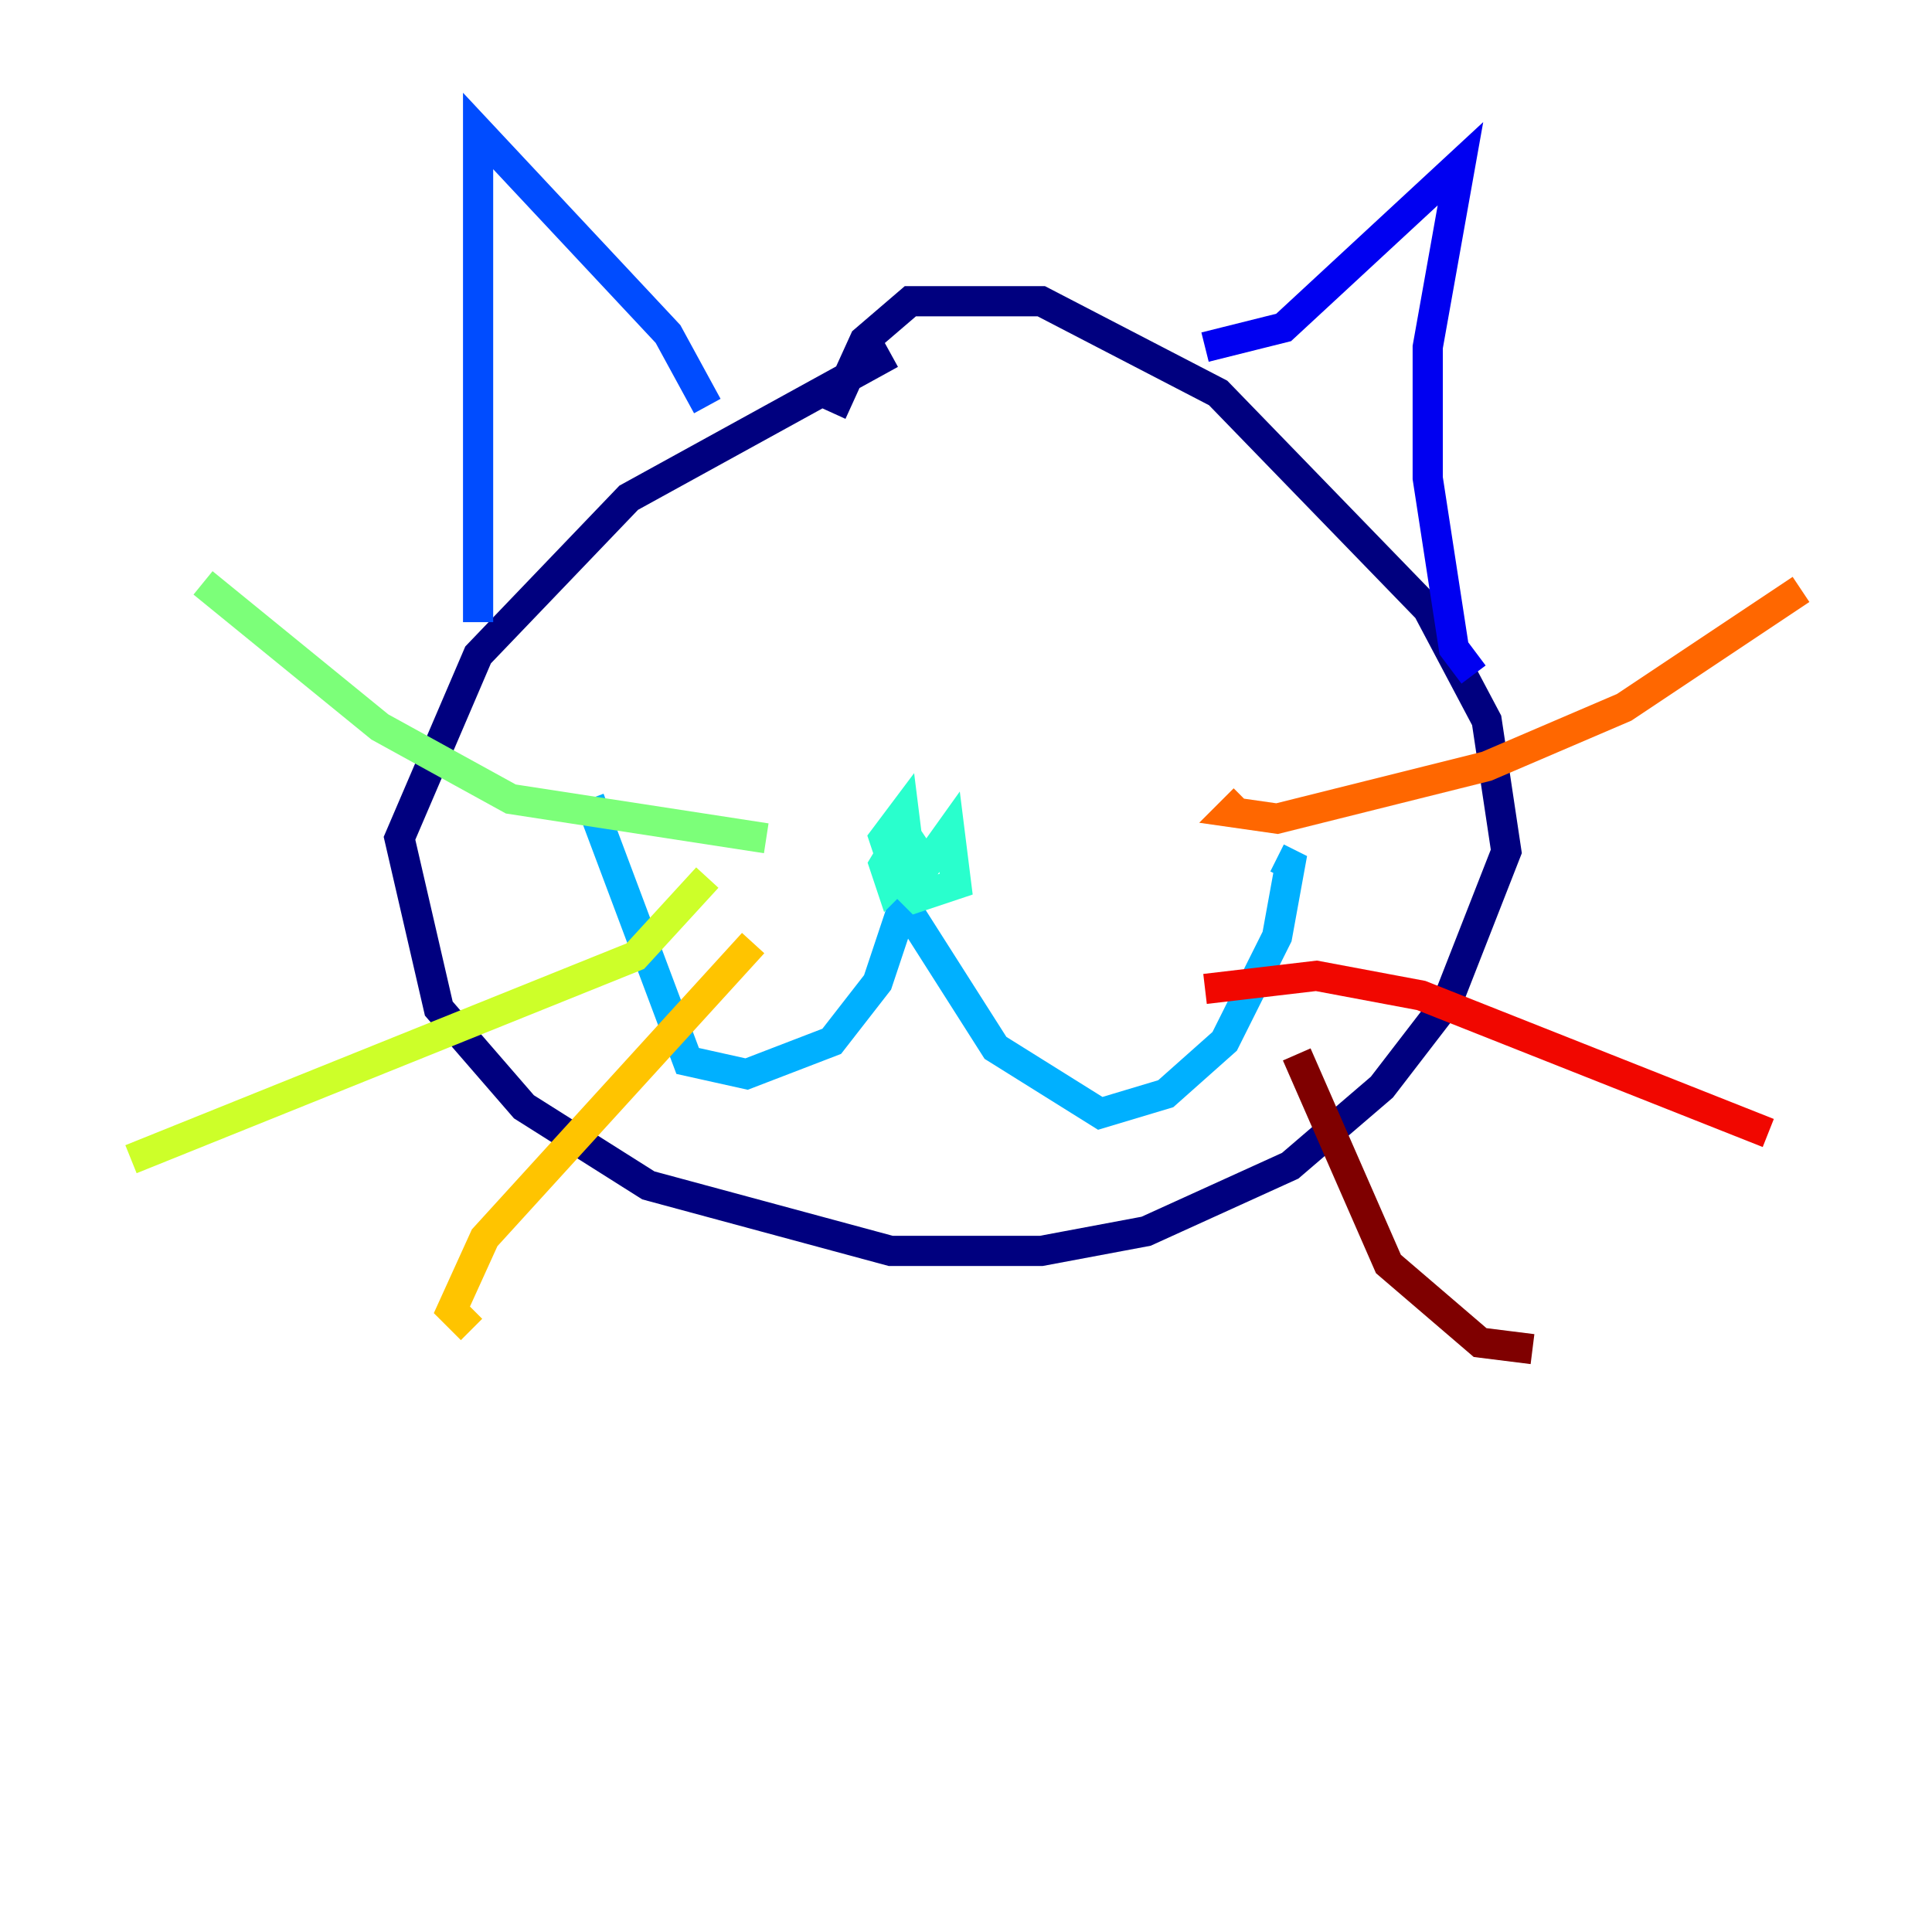 <?xml version="1.0" encoding="utf-8" ?>
<svg baseProfile="tiny" height="128" version="1.2" viewBox="0,0,128,128" width="128" xmlns="http://www.w3.org/2000/svg" xmlns:ev="http://www.w3.org/2001/xml-events" xmlns:xlink="http://www.w3.org/1999/xlink"><defs /><polyline fill="none" points="55.105,27.336 57.275,22.563 60.312,19.959 68.99,19.959 80.705,26.034 94.59,40.352 98.495,47.729 99.797,56.407 95.891,66.386 91.552,72.027 85.478,77.234 75.932,81.573 68.99,82.875 59.01,82.875 42.956,78.536 34.712,73.329 29.071,66.82 26.468,55.539 31.675,43.39 41.654,32.976 59.01,23.43" stroke="#00007f" stroke-width="2" /><polyline fill="none" points="97.627,44.691 96.325,42.956 94.59,31.675 94.59,22.997 96.759,10.848 85.044,21.695 79.837,22.997" stroke="#0000f1" stroke-width="2" /><polyline fill="none" points="46.861,26.902 44.258,22.129 31.675,8.678 31.675,41.22" stroke="#004cff" stroke-width="2" /><polyline fill="none" points="84.61,56.841 85.478,57.275 84.61,62.047 81.139,68.99 77.234,72.461 72.895,73.763 65.953,69.424 59.878,59.878 58.142,65.085 55.105,68.99 49.464,71.159 45.559,70.291 39.051,52.936" stroke="#00b0ff" stroke-width="2" /><polyline fill="none" points="59.878,57.709 60.746,56.407 59.878,55.105 58.576,57.275 59.01,58.576 60.312,57.275 59.878,53.803 58.576,55.539 59.444,58.142 60.746,59.444 63.349,58.576 62.915,55.105 60.746,58.142 60.312,56.841" stroke="#29ffcd" stroke-width="2" /><polyline fill="none" points="50.766,55.539 33.844,52.936 25.166,48.163 13.451,38.617" stroke="#7cff79" stroke-width="2" /><polyline fill="none" points="46.861,58.142 42.088,63.349 8.678,76.8" stroke="#cdff29" stroke-width="2" /><polyline fill="none" points="49.898,62.481 32.108,82.007 29.939,86.78 31.241,88.081" stroke="#ffc400" stroke-width="2" /><polyline fill="none" points="82.441,52.936 81.573,53.803 84.61,54.237 98.495,50.766 107.607,46.861 119.322,39.051" stroke="#ff6700" stroke-width="2" /><polyline fill="none" points="79.837,65.519 87.214,64.651 94.156,65.953 117.153,75.064" stroke="#f10700" stroke-width="2" /><polyline fill="none" points="85.912,69.858 91.986,83.742 98.061,88.949 101.532,89.383" stroke="#7f0000" stroke-width="2" /></svg>